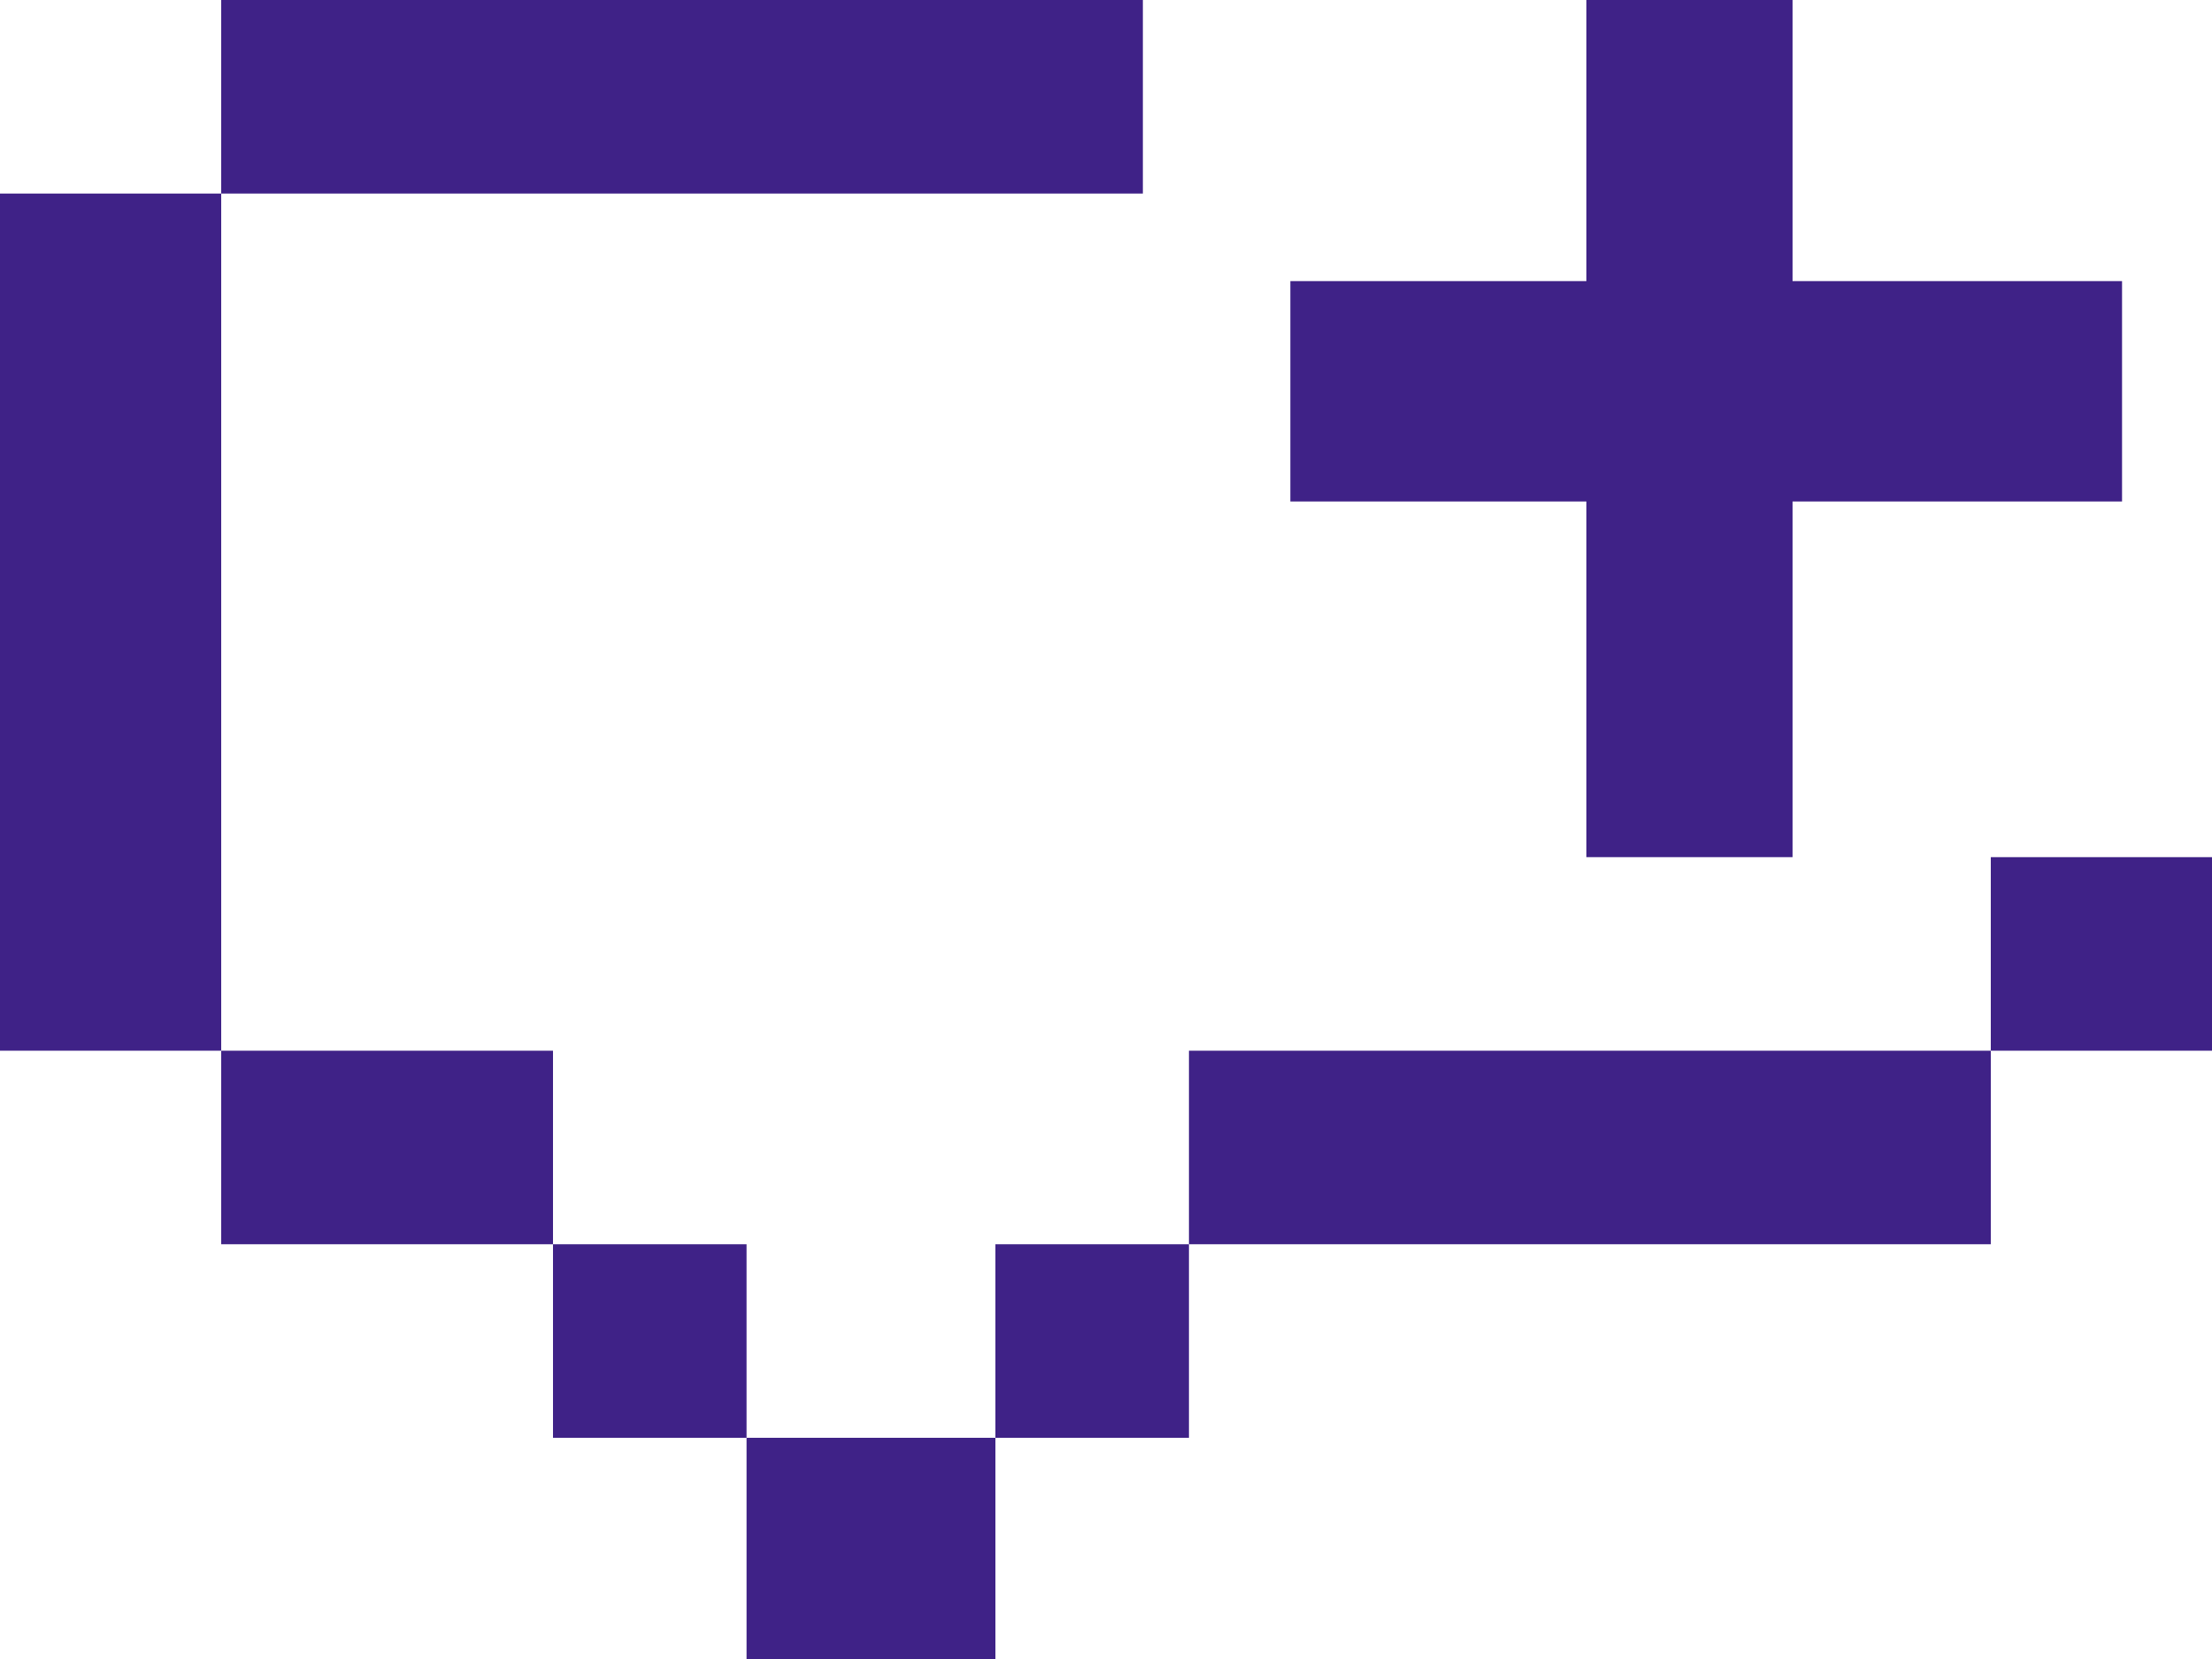 <?xml version="1.0" encoding="UTF-8"?>
<svg width="24px" height="18px" viewBox="0 0 24 18" version="1.1" xmlns="http://www.w3.org/2000/svg" xmlns:xlink="http://www.w3.org/1999/xlink">
    <!-- Generator: Sketch 49.3 (51167) - http://www.bohemiancoding.com/sketch -->
    <title>comment add</title>
    <desc>Created with Sketch.</desc>
    <defs></defs>
    <g id="Page-1" stroke="none" stroke-width="1" fill="none" fill-rule="evenodd">
        <g id="comment-add" fill="#3F2287" fill-rule="nonzero">
            <rect id="Rectangle-path" x="2.4" y="0" width="10" height="2.1"></rect>
            <rect id="Rectangle-path" x="12.9" y="11.4" width="8.7" height="2.1"></rect>
            <rect id="Rectangle-path" x="2.4" y="11.4" width="3.6" height="2.1"></rect>
            <rect id="Rectangle-path" x="0" y="2.1" width="2.4" height="9.3"></rect>
            <rect id="Rectangle-path" x="21.6" y="9.3" width="2.4" height="2.1"></rect>
            <rect id="Rectangle-path" x="10.8" y="13.5" width="2.1" height="2.1"></rect>
            <rect id="Rectangle-path" x="6" y="13.5" width="2.1" height="2.1"></rect>
            <rect id="Rectangle-path" x="8.1" y="15.6" width="2.7" height="2.4"></rect>
            <g id="Group-7" transform="translate(14, 0)">
                <rect id="Rectangle-path" x="0" y="3.05" width="9.024" height="2.391"></rect>
                <rect id="Rectangle-path" x="3.212" y="0" width="2.237" height="9.3"></rect>
            </g>
        </g>
    </g>
</svg>